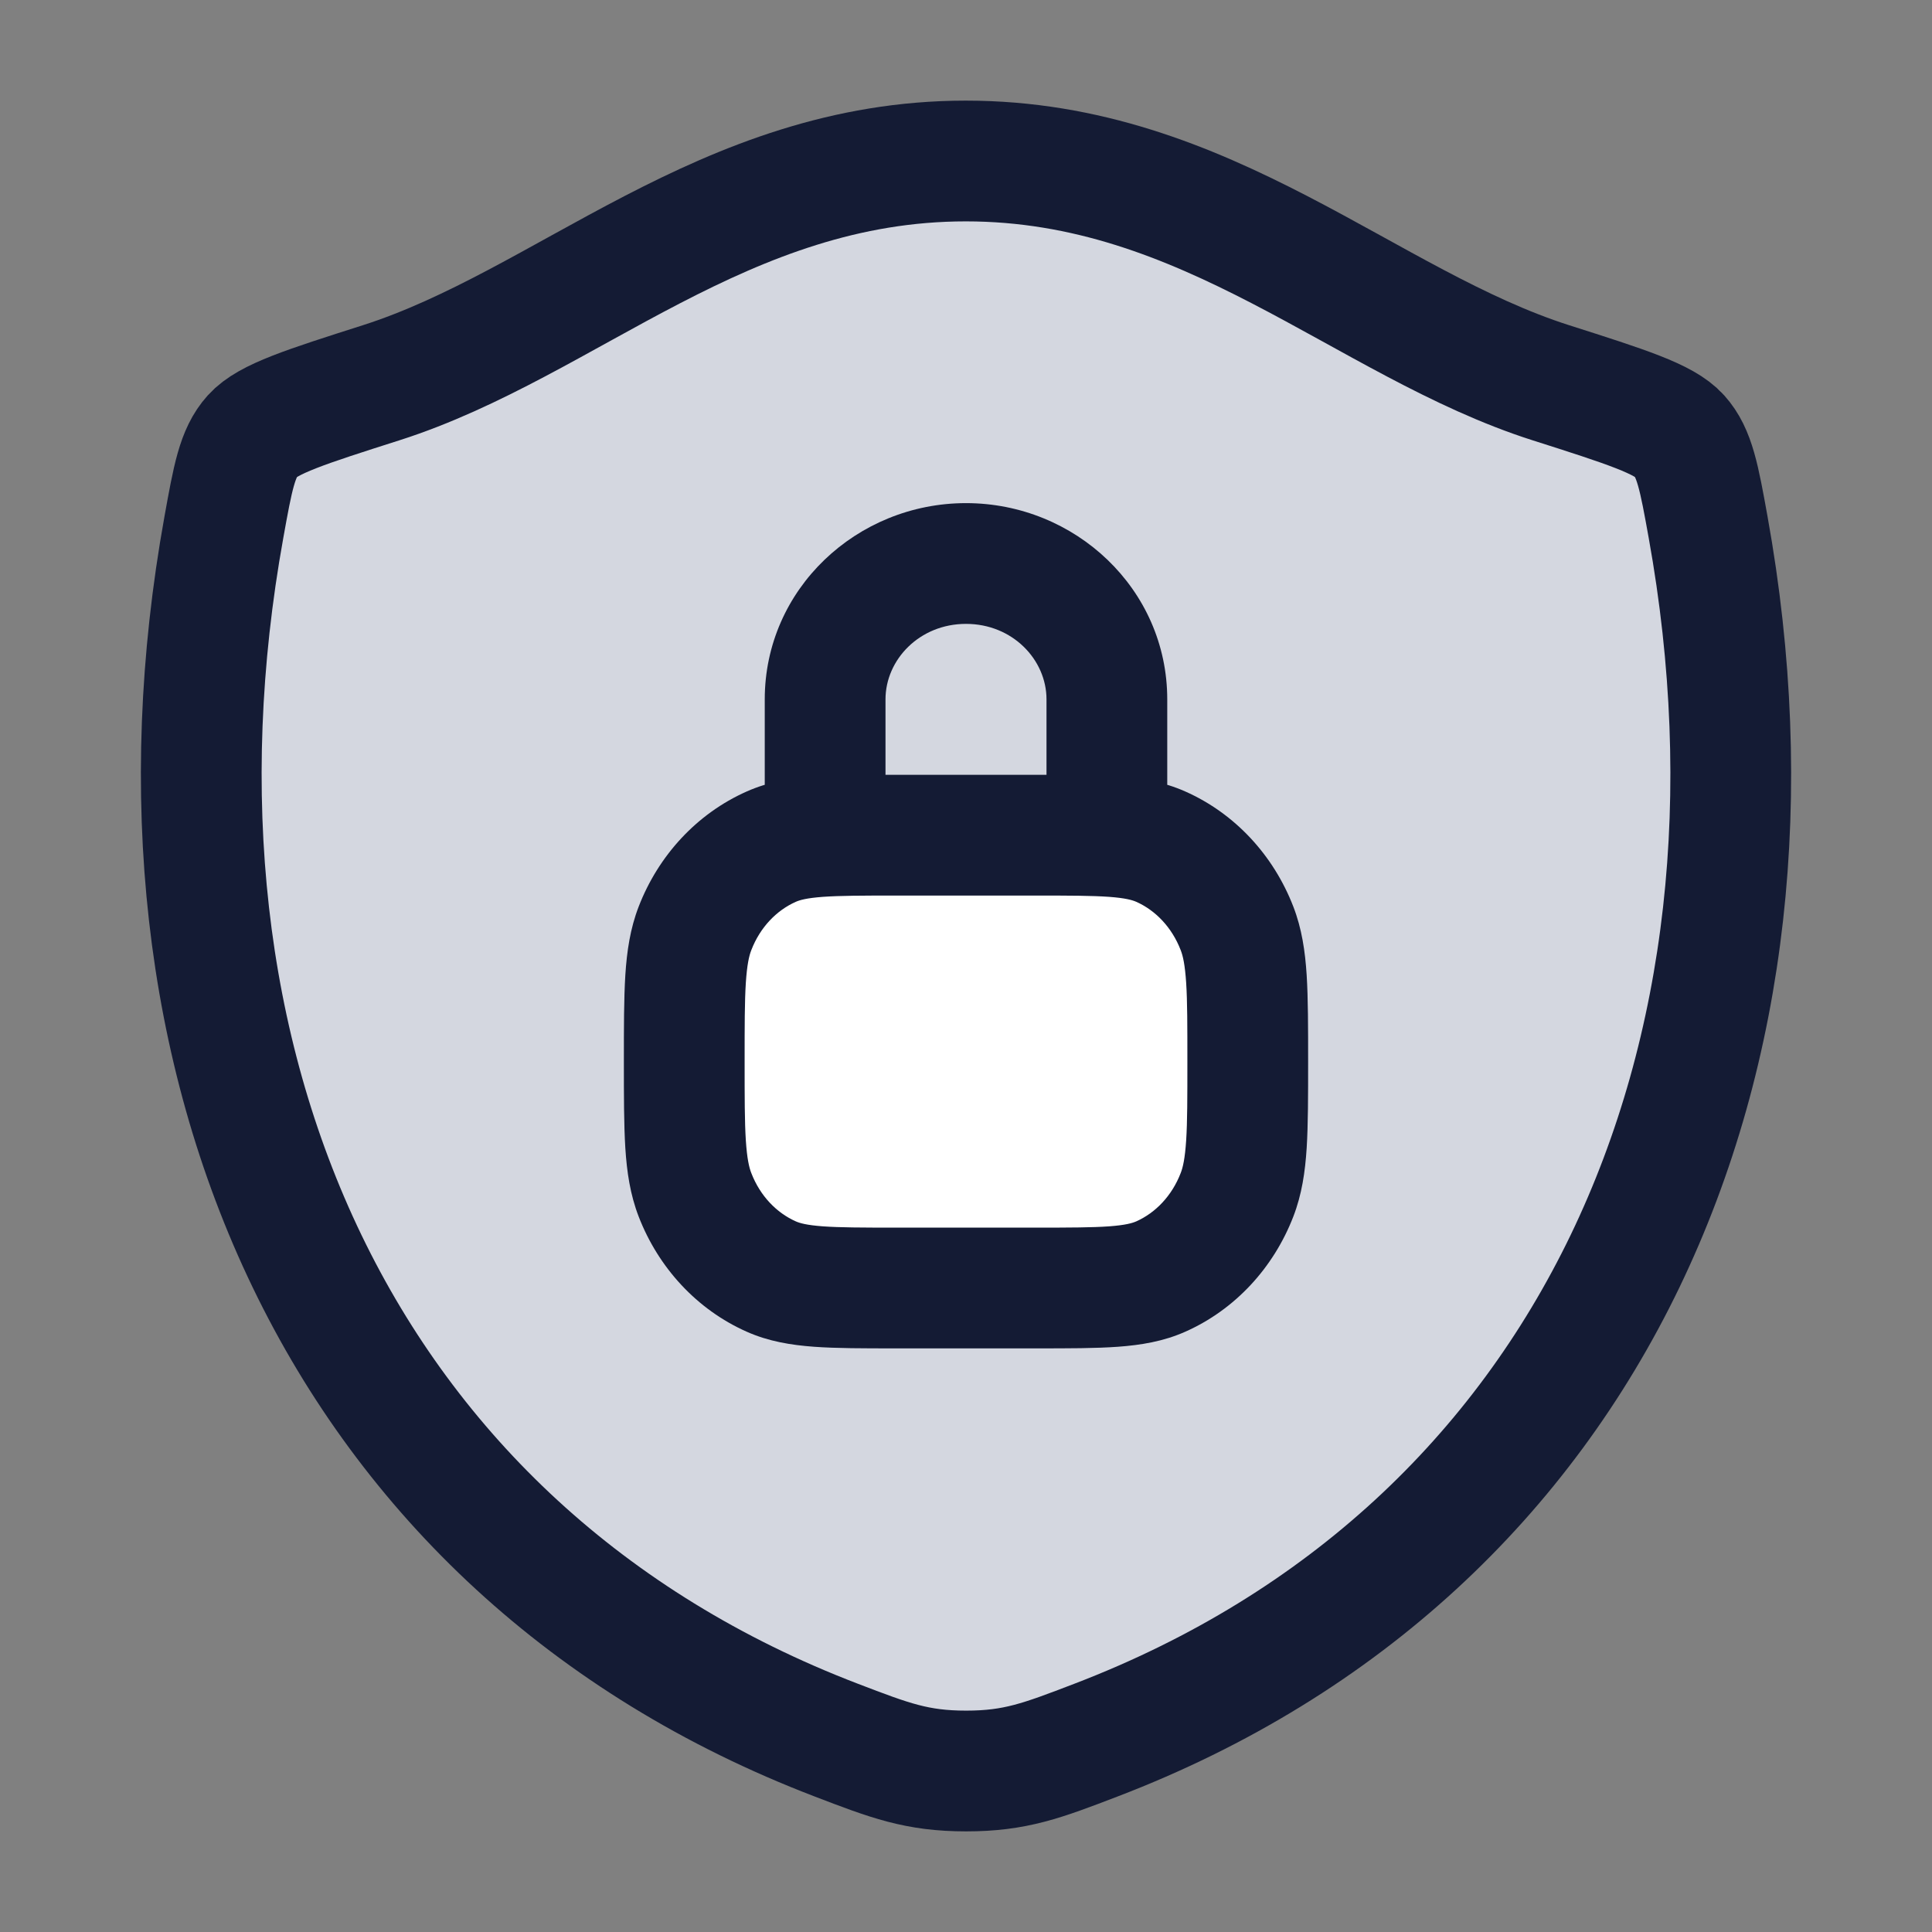 <svg width="24" height="24" viewBox="0 0 24 24" fill="none" xmlns="http://www.w3.org/2000/svg">
<rect x="0" y="0" width="24" height="24" fill="#808080" stroke="none"/>
<path d="M11.998 2C8.99 2 7.04 4.019 4.734 4.755C3.796 5.054 3.327 5.204 3.137 5.415C2.947 5.626 2.892 5.934 2.781 6.55C1.591 13.146 4.191 19.244 10.39 21.617C11.056 21.872 11.389 22 12.002 22C12.614 22 12.947 21.872 13.613 21.617C19.812 19.244 22.409 13.146 21.219 6.55C21.108 5.934 21.052 5.625 20.862 5.414C20.673 5.204 20.204 5.054 19.266 4.755C16.959 4.019 15.006 2 11.998 2Z" fill="#D4D7E0"/>
<path d="M12.875 10.375H11.125C10.31 10.375 9.902 10.375 9.58 10.518C9.152 10.708 8.811 11.073 8.633 11.533C8.5 11.877 8.5 12.314 8.5 13.188C8.5 14.061 8.5 14.498 8.633 14.842C8.811 15.302 9.152 15.667 9.58 15.857C9.902 16 10.31 16 11.125 16H12.875C13.69 16 14.098 16 14.42 15.857C14.848 15.667 15.189 15.302 15.367 14.842C15.5 14.498 15.5 14.061 15.5 13.188C15.5 12.314 15.5 11.877 15.367 11.533C15.189 11.073 14.848 10.708 14.42 10.518C14.098 10.375 13.69 10.375 12.875 10.375Z" fill="white"/>
<path d="M11.998 2C8.99 2 7.04 4.019 4.734 4.755C3.796 5.054 3.327 5.204 3.137 5.415C2.947 5.626 2.892 5.934 2.781 6.55C1.591 13.146 4.191 19.244 10.39 21.617C11.056 21.872 11.389 22 12.002 22C12.614 22 12.947 21.872 13.613 21.617C19.812 19.244 22.409 13.146 21.219 6.55C21.108 5.934 21.052 5.625 20.862 5.414C20.673 5.204 20.204 5.054 19.266 4.755C16.959 4.019 15.006 2 11.998 2Z" stroke="#141B34" stroke-width="1.5" stroke-linecap="round" stroke-linejoin="round"/>
<path d="M9.58 15.857L9.276 16.543L9.276 16.543L9.58 15.857ZM8.633 14.842L7.934 15.113L7.934 15.113L8.633 14.842ZM15.367 14.842L16.066 15.113L16.066 15.113L15.367 14.842ZM14.42 15.857L14.724 16.543L14.724 16.543L14.42 15.857ZM14.42 10.518L14.724 9.832L14.42 10.518ZM15.367 11.533L16.066 11.262L16.066 11.262L15.367 11.533ZM9.58 10.518L9.276 9.832H9.276L9.58 10.518ZM8.633 11.533L7.934 11.262L8.633 11.533ZM9.5 10.375C9.5 10.789 9.836 11.125 10.25 11.125C10.664 11.125 11 10.789 11 10.375H9.5ZM13 10.375C13 10.789 13.336 11.125 13.75 11.125C14.164 11.125 14.5 10.789 14.5 10.375H13ZM11.125 11.125H12.875V9.625H11.125V11.125ZM12.875 15.25H11.125L11.125 16.75H12.875V15.25ZM11.125 15.25C10.706 15.25 10.432 15.249 10.222 15.234C10.02 15.219 9.934 15.194 9.885 15.172L9.276 16.543C9.548 16.664 9.827 16.709 10.113 16.73C10.39 16.75 10.728 16.75 11.125 16.75L11.125 15.25ZM7.75 13.188C7.75 13.615 7.75 13.97 7.768 14.261C7.787 14.558 7.828 14.839 7.934 15.113L9.333 14.572C9.305 14.501 9.28 14.392 9.265 14.166C9.25 13.934 9.25 13.634 9.25 13.188H7.75ZM9.885 15.172C9.647 15.066 9.443 14.857 9.333 14.572L7.934 15.113C8.179 15.747 8.656 16.268 9.276 16.543L9.885 15.172ZM14.75 13.188C14.75 13.634 14.75 13.934 14.735 14.166C14.72 14.392 14.695 14.501 14.667 14.572L16.066 15.113C16.172 14.839 16.213 14.558 16.232 14.261C16.25 13.97 16.25 13.615 16.25 13.188H14.75ZM12.875 16.75C13.272 16.75 13.61 16.75 13.887 16.73C14.173 16.709 14.452 16.664 14.724 16.543L14.116 15.172C14.066 15.194 13.98 15.219 13.778 15.234C13.568 15.249 13.294 15.25 12.875 15.25V16.75ZM14.667 14.572C14.557 14.857 14.353 15.066 14.116 15.172L14.724 16.543C15.344 16.268 15.821 15.747 16.066 15.113L14.667 14.572ZM12.875 11.125C13.294 11.125 13.568 11.126 13.778 11.141C13.98 11.156 14.066 11.181 14.116 11.203L14.724 9.832C14.452 9.711 14.173 9.666 13.887 9.645C13.61 9.625 13.272 9.625 12.875 9.625V11.125ZM16.25 13.188C16.25 12.76 16.25 12.405 16.232 12.114C16.213 11.817 16.172 11.536 16.066 11.262L14.667 11.803C14.695 11.874 14.72 11.983 14.735 12.209C14.75 12.441 14.75 12.741 14.75 13.188H16.25ZM14.116 11.203C14.353 11.309 14.557 11.518 14.667 11.803L16.066 11.262C15.821 10.628 15.344 10.107 14.724 9.832L14.116 11.203ZM11.125 9.625C10.728 9.625 10.39 9.625 10.113 9.645C9.827 9.666 9.548 9.711 9.276 9.832L9.885 11.203C9.934 11.181 10.02 11.156 10.222 11.141C10.432 11.126 10.706 11.125 11.125 11.125V9.625ZM9.25 13.188C9.25 12.741 9.25 12.441 9.265 12.209C9.28 11.983 9.305 11.874 9.333 11.803L7.934 11.262C7.828 11.536 7.787 11.817 7.768 12.114C7.75 12.405 7.75 12.76 7.75 13.188H9.25ZM9.276 9.832C8.656 10.107 8.179 10.628 7.934 11.262L9.333 11.803C9.443 11.518 9.647 11.309 9.885 11.203L9.276 9.832ZM11 10.375V8.688H9.5V10.375H11ZM13 8.688V10.375H14.5V8.688H13ZM12 7.75C12.578 7.75 13 8.195 13 8.688H14.5C14.5 7.316 13.355 6.25 12 6.25V7.75ZM11 8.688C11 8.195 11.422 7.75 12 7.75V6.25C10.645 6.25 9.5 7.316 9.5 8.688H11Z" fill="#141B34"/>
</svg>
